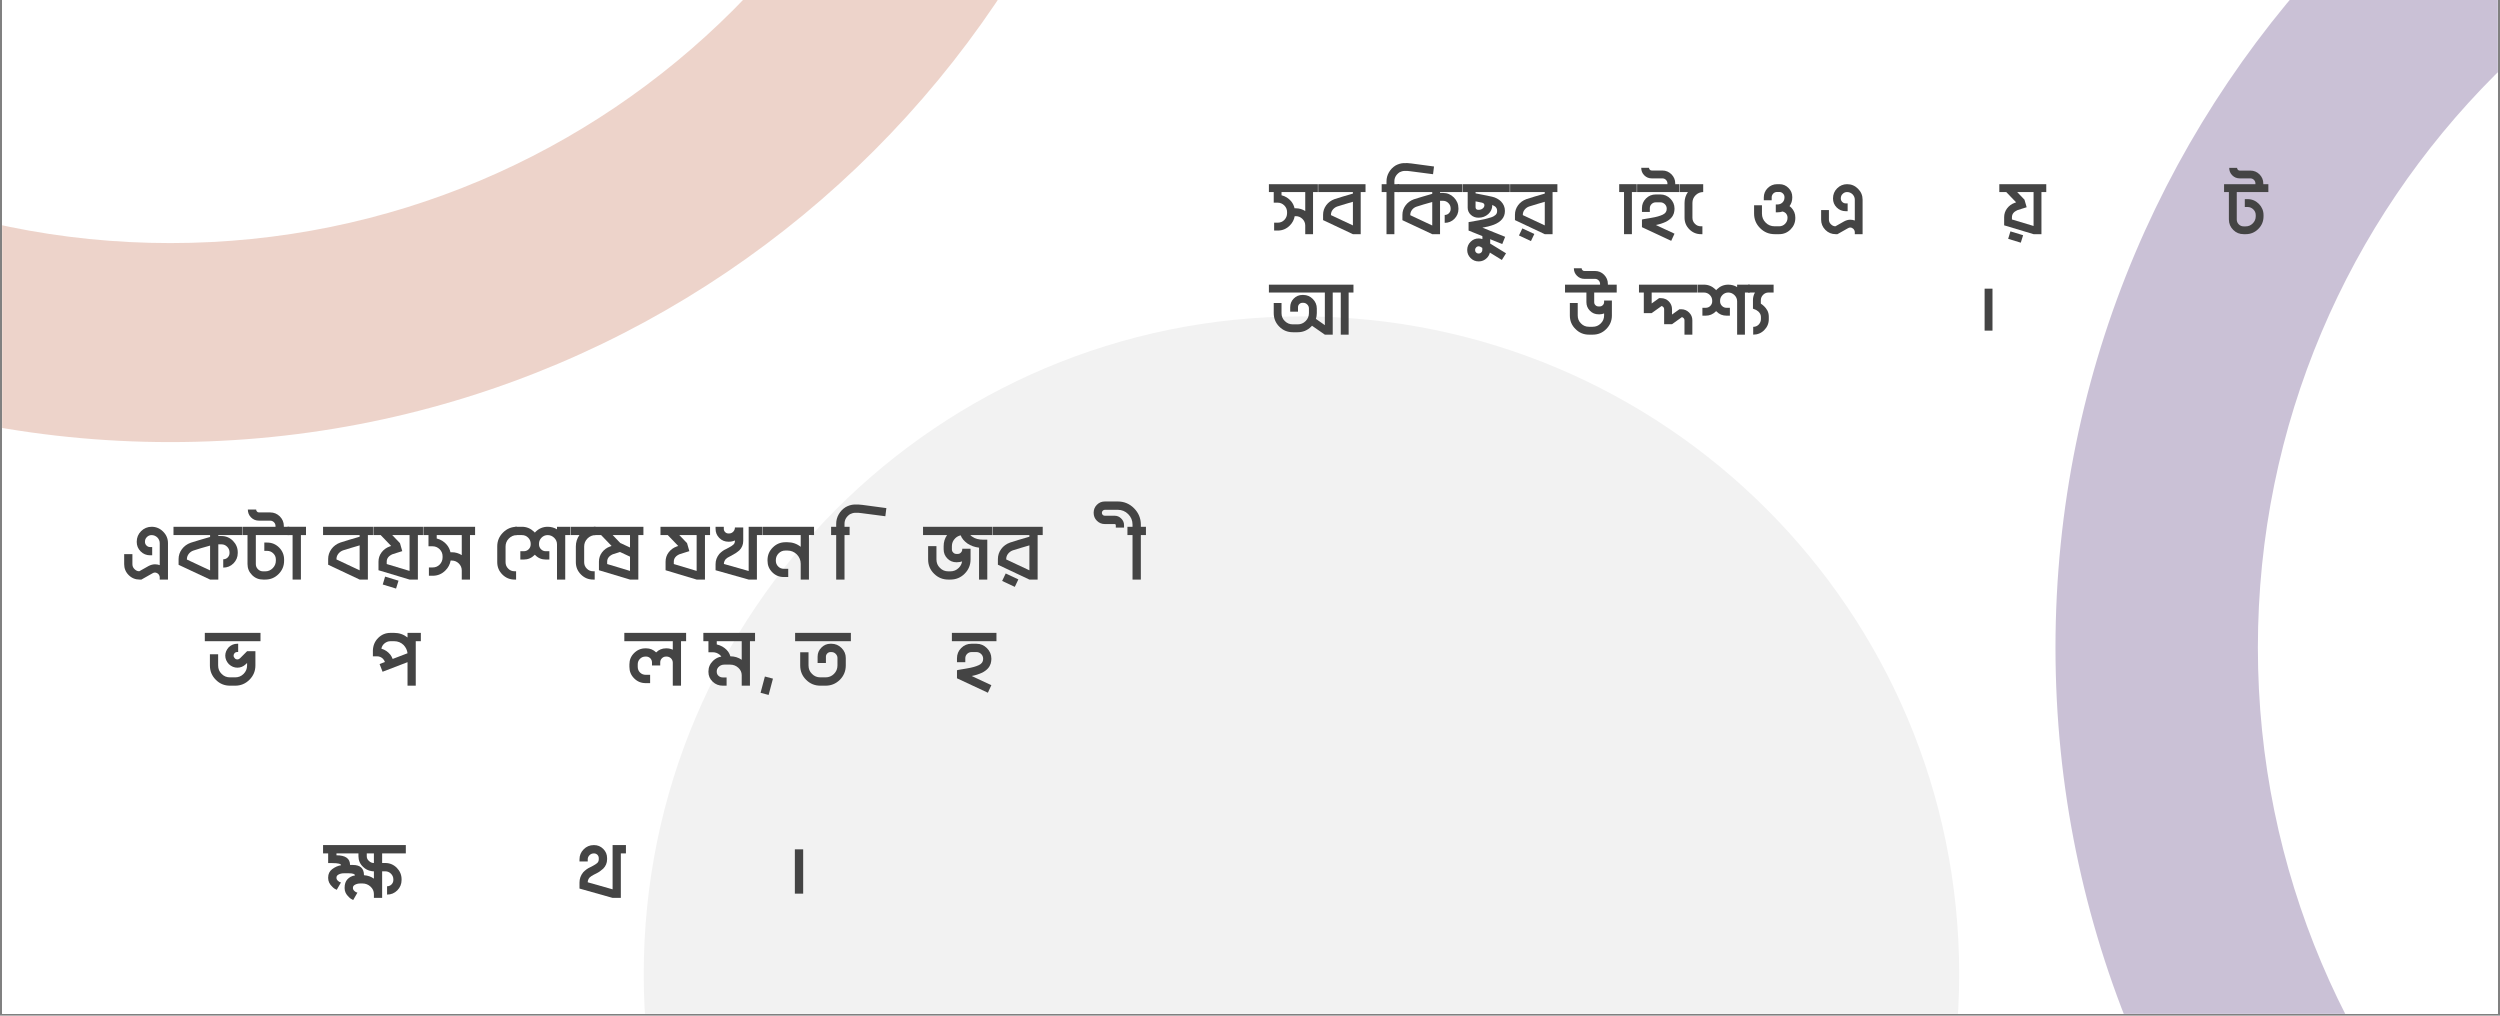 <svg xmlns="http://www.w3.org/2000/svg" width="1440" viewBox="0 0 1440 585" height="585" version="1.0"><rect x="0" y="0" width="1440" height="585" fill="#808080" stroke="none"/><defs><clipPath id="a"><path d="M 1.23 0 L 1438.77 0 L 1438.77 584 L 1.23 584 Z M 1.23 0"/></clipPath><clipPath id="b"><path d="M 370 182 L 1129 182 L 1129 584 L 370 584 Z M 370 182"/></clipPath><clipPath id="c"><path d="M 1183.957 0 L 1438.77 0 L 1438.77 584 L 1183.957 584 Z M 1183.957 0"/></clipPath><clipPath id="d"><path d="M 1.23 0 L 671.227 0 L 671.227 254.645 L 1.23 254.645 Z M 1.23 0"/></clipPath></defs><g clip-path="url(#a)" fill="#FFF"><path d="M 1.23 0 L 1438.77 0 L 1438.77 591.488 L 1.23 591.488 Z M 1.23 0"/><path d="M 1.23 0 L 1438.77 0 L 1438.77 584 L 1.23 584 Z M 1.23 0"/><path d="M 1.23 0 L 1438.77 0 L 1438.77 584 L 1.23 584 Z M 1.23 0"/></g><g clip-path="url(#b)"><path fill="#F2F2F2" d="M 749.641 182.25 C 540.406 182.25 370.789 351.867 370.789 561.102 C 370.789 770.336 540.406 939.953 749.641 939.953 C 958.875 939.953 1128.492 770.336 1128.492 561.102 C 1128.492 351.867 958.875 182.25 749.641 182.25"/></g><g clip-path="url(#c)"><path fill="#CAC1D6" d="M 1766.836 -209.863 C 1444.797 -209.863 1183.957 50.973 1183.957 373.016 C 1183.957 695.055 1444.797 955.895 1766.836 955.895 C 2088.875 955.895 2349.715 695.055 2349.715 373.016 C 2349.715 50.973 2088.875 -209.863 1766.836 -209.863 Z M 1766.836 839.316 C 1509.203 839.316 1300.535 630.645 1300.535 373.016 C 1300.535 115.383 1509.203 -93.289 1766.836 -93.289 C 2024.469 -93.289 2233.141 115.383 2233.141 373.016 C 2233.141 630.645 2024.469 839.316 1766.836 839.316 Z M 1766.836 839.316"/></g><g clip-path="url(#d)"><path fill="#EDD3CA" d="M 98.082 -891.645 C -218.582 -891.645 -475.066 -635.164 -475.066 -318.5 C -475.066 -1.836 -218.582 254.645 98.082 254.645 C 414.742 254.645 671.227 -1.836 671.227 -318.5 C 671.227 -635.164 414.742 -891.645 98.082 -891.645 Z M 98.082 140.016 C -155.25 140.016 -360.438 -65.168 -360.438 -318.5 C -360.438 -571.832 -155.25 -777.016 98.082 -777.016 C 351.41 -777.016 556.598 -571.832 556.598 -318.5 C 556.598 -65.168 351.41 140.016 98.082 140.016 Z M 98.082 140.016"/></g><g fill="#444"><g><g><path d="M 27.676 0 L 27.676 -20.977 C 27.676 -23.566 26.746 -25.766 24.887 -27.625 C 23.027 -29.484 20.828 -30.414 18.238 -30.414 C 15.891 -30.414 13.836 -29.531 12.176 -27.871 C 10.512 -26.207 9.68 -24.152 9.68 -21.809 L 9.68 -21.711 C 9.68 -19.559 10.414 -17.75 11.93 -16.234 C 13.445 -14.719 15.254 -13.984 17.406 -13.984 L 18.578 -13.984 L 18.578 -18.727 L 17.406 -18.727 C 16.574 -18.727 15.891 -19.02 15.305 -19.605 C 14.719 -20.191 14.422 -20.879 14.422 -21.711 L 14.422 -21.809 C 14.422 -22.883 14.766 -23.762 15.547 -24.496 C 16.281 -25.23 17.16 -25.621 18.238 -25.621 C 19.508 -25.621 20.633 -25.133 21.562 -24.25 C 22.441 -23.324 22.93 -22.246 22.93 -20.977 L 22.93 -8.312 C 22.102 -8.605 21.219 -8.801 20.242 -8.801 C 18.973 -8.801 17.699 -8.457 16.43 -7.773 L 11.148 -4.793 C 10.07 -4.793 9.191 -5.23 8.41 -6.016 C 7.578 -6.797 7.188 -7.727 7.188 -8.898 L 7.188 -14.668 L 2.445 -14.668 L 2.445 -8.898 C 2.445 -6.453 3.277 -4.352 5.035 -2.59 C 6.797 -0.832 8.898 0 11.344 0 L 12.371 0 L 18.773 -3.617 C 19.266 -3.91 19.703 -4.059 20.191 -4.059 C 20.926 -4.008 21.562 -3.715 22.148 -3.18 C 22.637 -2.59 22.93 -1.957 22.93 -1.223 L 22.93 0 Z M 27.676 0" transform="translate(69.078 333.835)"/></g></g></g><g fill="#444"><g><g><path d="M 20.586 -5.281 L 7.238 -11.539 L 7.238 -11.785 C 7.238 -12.859 7.578 -13.836 8.262 -14.766 C 8.949 -15.645 9.828 -16.332 11 -16.723 C 12.176 -17.113 13.641 -17.602 15.352 -18.09 C 17.062 -18.578 18.676 -19.02 20.191 -19.461 L 20.586 -19.559 Z M 25.328 -20.293 L 27.184 -20.293 C 28.457 -20.293 29.531 -19.801 30.414 -18.922 C 31.293 -18.043 31.781 -16.965 31.781 -15.695 L 31.781 -15.254 C 31.781 -14.277 31.391 -13.398 30.707 -12.711 C 30.02 -12.027 29.141 -11.688 28.164 -11.688 L 28.164 -6.895 C 30.461 -6.895 32.418 -7.676 34.078 -9.34 C 35.691 -11 36.523 -12.957 36.523 -15.254 L 36.523 -15.695 C 36.523 -18.238 35.594 -20.438 33.785 -22.297 C 31.93 -24.152 29.727 -25.082 27.184 -25.082 L 25.328 -25.082 L 25.328 -25.621 L 38.969 -25.621 L 38.969 -30.414 L -0.488 -30.414 L -0.488 -25.621 L 20.586 -25.621 L 20.586 -24.543 C 20.293 -24.445 20.047 -24.398 19.754 -24.301 C 18.188 -23.859 16.477 -23.371 14.523 -22.785 C 12.566 -22.199 10.855 -21.711 9.438 -21.219 C 7.285 -20.438 5.621 -19.215 4.352 -17.504 C 3.082 -15.793 2.445 -13.887 2.445 -11.785 L 2.445 -8.508 L 20.586 0 L 25.328 0 Z M 25.328 -20.293" transform="translate(100.419 333.835)"/></g></g></g><g fill="#444"><g><g><path d="M 7.238 -25.621 L 26.453 -25.621 L 26.453 -30.414 L 23.371 -30.414 L 23.371 -30.852 C 23.371 -33.004 22.59 -34.812 21.074 -36.379 C 19.508 -37.895 17.699 -38.676 15.547 -38.676 L 9.094 -38.676 C 8.605 -38.676 8.215 -38.82 7.922 -39.164 C 7.578 -39.457 7.434 -39.848 7.434 -40.336 L 2.641 -40.336 C 2.641 -38.578 3.227 -37.062 4.5 -35.789 C 5.77 -34.52 7.285 -33.934 9.094 -33.934 L 15.547 -33.934 C 16.379 -33.934 17.113 -33.59 17.699 -33.004 C 18.285 -32.418 18.578 -31.684 18.578 -30.852 L 18.578 -30.414 L -0.488 -30.414 L -0.488 -25.621 L 2.445 -25.621 L 2.445 -8.949 C 2.445 -6.453 3.324 -4.352 5.086 -2.59 C 6.844 -0.832 8.949 0 11.441 0 L 12.664 0 C 15.645 0 18.188 -1.027 20.34 -3.18 C 22.441 -5.281 23.52 -7.824 23.52 -10.855 L 23.52 -11.59 C 23.52 -14.227 22.539 -16.527 20.684 -18.434 C 18.773 -20.34 16.477 -21.316 13.789 -21.316 L 12.125 -21.316 L 12.125 -16.527 L 13.789 -16.527 C 15.156 -16.527 16.332 -16.039 17.309 -15.059 C 18.285 -14.082 18.773 -12.957 18.773 -11.59 L 18.773 -10.855 C 18.773 -9.191 18.141 -7.727 16.965 -6.551 C 15.742 -5.328 14.324 -4.742 12.664 -4.742 L 11.441 -4.742 C 10.27 -4.742 9.289 -5.133 8.457 -5.965 C 7.629 -6.797 7.238 -7.773 7.238 -8.949 Z M 7.238 -25.621" transform="translate(140.12 333.835)"/></g></g></g><g fill="#444"><g><g><path d="M 2.445 -25.621 L 2.445 0 L 7.238 0 L 7.238 -25.621 L 10.172 -25.621 L 10.172 -30.414 L -0.488 -30.414 L -0.488 -25.621 Z M 2.445 -25.621" transform="translate(166.084 333.835)"/></g></g></g><g fill="#444"><g><g><path d="M 20.586 -5.328 L 7.238 -11.59 L 7.238 -11.832 C 7.238 -12.906 7.578 -13.934 8.262 -14.816 C 8.949 -15.695 9.828 -16.379 11 -16.82 C 12.371 -17.258 14.031 -17.75 15.941 -18.336 C 17.652 -18.824 19.215 -19.312 20.586 -19.703 Z M 20.586 -25.621 L 20.586 -24.691 C 20.242 -24.594 19.852 -24.445 19.461 -24.348 C 17.992 -23.91 16.281 -23.422 14.422 -22.883 C 12.516 -22.297 10.855 -21.809 9.438 -21.316 C 7.285 -20.535 5.621 -19.312 4.352 -17.602 C 3.082 -15.84 2.445 -13.934 2.445 -11.832 L 2.445 -8.555 L 20.586 0 L 25.328 0 L 25.328 -25.621 L 28.262 -25.621 L 28.262 -30.414 L -0.488 -30.414 L -0.488 -25.621 Z M 20.586 -25.621" transform="translate(186.57 333.835)"/></g></g></g><g fill="#444"><g><g><path d="M 20.34 -25.621 L 20.34 -4.988 L 7.188 -8.949 L 7.188 -10.316 C 7.188 -12.176 8.262 -13.594 10.414 -14.57 C 11.051 -14.766 11.98 -15.059 13.152 -15.449 C 14.324 -15.84 15.352 -16.137 16.137 -16.379 L 14.816 -20.977 L 10.367 -25.621 Z M 28.066 -30.414 L -0.488 -30.414 L -0.488 -25.621 L 3.715 -25.621 L 9.73 -19.363 C 9.387 -19.266 9.094 -19.168 8.898 -19.07 C 6.941 -18.383 5.379 -17.211 4.203 -15.645 C 3.031 -14.082 2.445 -12.273 2.445 -10.316 L 2.445 -5.379 L 20.34 0 L 25.133 0 L 25.133 -25.621 L 28.066 -25.621 Z M 12.566 5.184 L 13.984 0.637 L 6.258 -1.711 L 4.891 2.836 Z M 12.566 5.184" transform="translate(215.565 333.835)"/></g></g></g><g fill="#444"><g><g><path d="M 21.609 -25.621 L 21.609 -14.082 C 19.898 -15.156 17.992 -15.742 15.891 -15.742 L 15.109 -15.742 C 14.766 -17.309 14.082 -18.727 13.055 -19.996 C 11.488 -21.855 9.535 -23.078 7.188 -23.664 L 7.188 -25.621 Z M 2.445 -25.621 L 2.445 -19.168 L 4.84 -19.168 C 6.406 -19.168 7.727 -18.578 8.852 -17.504 C 9.973 -16.379 10.562 -15.012 10.562 -13.445 L 10.562 -12.762 C 10.562 -11.148 9.973 -9.777 8.898 -8.652 C 7.773 -7.531 6.453 -6.992 4.891 -6.992 L 2.688 -6.992 L 2.688 -2.199 L 4.891 -2.199 C 7.727 -2.199 10.219 -3.227 12.273 -5.328 C 13.836 -6.895 14.816 -8.801 15.207 -10.953 L 15.891 -10.953 C 17.457 -10.953 18.773 -10.367 19.898 -9.289 C 21.023 -8.164 21.609 -6.844 21.609 -5.281 L 21.609 0 L 26.355 0 L 26.355 -25.621 L 29.289 -25.621 L 29.289 -30.414 L -0.488 -30.414 L -0.488 -25.621 Z M 2.445 -25.621" transform="translate(244.363 333.835)"/></g></g></g><g fill="#444"><g><g><path d="M 12.418 0 L 13.301 0 L 13.301 -4.793 L 12.418 -4.793 C 10.953 -4.793 9.73 -5.281 8.754 -6.309 C 7.727 -7.336 7.238 -8.555 7.238 -10.023 L 7.238 -19.02 C 7.238 -20.828 7.871 -22.395 9.145 -23.664 C 10.414 -24.938 11.98 -25.621 13.789 -25.621 L 13.789 -30.414 C 10.66 -30.414 7.969 -29.289 5.77 -27.086 C 3.52 -24.84 2.445 -22.199 2.445 -19.07 L 2.445 -10.023 C 2.445 -7.238 3.422 -4.891 5.379 -2.934 C 7.336 -0.977 9.68 0 12.418 0 Z M 12.418 0" transform="translate(283.967 333.835)"/></g></g></g><g fill="#444"><g><g><path d="M 23.566 0 L 28.309 0 L 28.309 -25.621 L 31.242 -25.621 L 31.242 -30.414 L 23.566 -30.414 L 23.566 -28.945 C 21.953 -29.922 20.145 -30.414 18.188 -30.414 C 15.5 -30.414 13.203 -29.434 11.293 -27.578 C 11.098 -27.379 10.953 -27.184 10.805 -27.039 C 10.609 -27.184 10.465 -27.379 10.316 -27.578 C 8.359 -29.434 6.062 -30.414 3.375 -30.414 L -0.488 -30.414 L -0.488 -25.621 L 3.375 -25.621 C 4.742 -25.621 5.965 -25.133 6.941 -24.152 C 7.922 -23.176 8.41 -22.004 8.41 -20.633 L 8.41 -20.293 C 8.41 -19.168 8.02 -18.238 7.238 -17.457 C 6.453 -16.672 5.477 -16.332 4.402 -16.332 L 2.445 -16.332 L 2.445 -11.539 L 4.402 -11.539 C 6.797 -11.539 8.852 -12.371 10.609 -14.129 C 10.66 -14.18 10.707 -14.227 10.758 -14.324 C 10.805 -14.227 10.902 -14.18 11 -14.129 C 12.664 -12.371 14.719 -11.539 17.16 -11.539 L 19.168 -11.539 L 19.168 -16.332 L 17.16 -16.332 C 16.086 -16.332 15.156 -16.672 14.375 -17.457 C 13.594 -18.238 13.203 -19.168 13.203 -20.293 L 13.203 -20.633 C 13.203 -22.004 13.691 -23.176 14.668 -24.152 C 15.645 -25.133 16.82 -25.621 18.188 -25.621 C 19.656 -25.621 20.879 -25.082 21.953 -24.055 C 23.027 -22.98 23.566 -21.758 23.566 -20.293 Z M 23.566 0" transform="translate(297.267 333.835)"/></g></g></g><g fill="#444"><g><g><path d="M 12.418 0 L 13.301 0 L 13.301 -4.793 L 12.418 -4.793 C 10.953 -4.793 9.73 -5.281 8.754 -6.309 C 7.727 -7.336 7.238 -8.555 7.238 -10.023 L 7.238 -19.02 C 7.238 -20.828 7.871 -22.395 9.145 -23.664 C 10.414 -24.938 11.98 -25.621 13.789 -25.621 L 13.789 -30.414 L -0.488 -30.414 L -0.488 -25.621 L 4.5 -25.621 C 3.129 -23.715 2.445 -21.512 2.445 -19.07 L 2.445 -10.023 C 2.445 -7.238 3.422 -4.891 5.379 -2.934 C 7.336 -0.977 9.68 0 12.418 0 Z M 12.418 0" transform="translate(329.243 333.835)"/></g></g></g><g fill="#444"><g><g><path d="M 20.34 -18.48 L 14.719 -21.074 L 10.367 -25.621 L 20.34 -25.621 Z M 14.57 -15.891 L 20.34 -13.203 L 20.34 -4.988 L 7.188 -8.949 L 7.188 -10.316 C 7.188 -12.176 8.262 -13.594 10.414 -14.57 C 11.051 -14.766 11.98 -15.059 13.203 -15.449 C 13.691 -15.598 14.129 -15.742 14.57 -15.891 Z M 28.066 -30.414 L -0.488 -30.414 L -0.488 -25.621 L 3.715 -25.621 L 9.73 -19.363 C 9.387 -19.266 9.094 -19.168 8.898 -19.07 C 6.941 -18.383 5.379 -17.211 4.203 -15.645 C 3.031 -14.082 2.445 -12.273 2.445 -10.316 L 2.445 -5.379 L 20.34 0 L 25.133 0 L 25.133 -25.621 L 28.066 -25.621 Z M 28.066 -30.414" transform="translate(342.543 333.835)"/></g></g></g><g fill="#444"><g><g><path d="M 20.34 -25.621 L 20.34 -4.988 L 7.188 -8.949 L 7.188 -10.316 C 7.188 -12.176 8.262 -13.594 10.414 -14.57 C 11.051 -14.766 11.98 -15.059 13.152 -15.449 C 14.324 -15.84 15.352 -16.137 16.137 -16.379 L 14.816 -20.977 L 10.367 -25.621 Z M 28.066 -30.414 L -0.488 -30.414 L -0.488 -25.621 L 3.715 -25.621 L 9.73 -19.363 C 9.387 -19.266 9.094 -19.168 8.898 -19.07 C 6.941 -18.383 5.379 -17.211 4.203 -15.645 C 3.031 -14.082 2.445 -12.273 2.445 -10.316 L 2.445 -5.379 L 20.34 0 L 25.133 0 L 25.133 -25.621 L 28.066 -25.621 Z M 28.066 -30.414" transform="translate(380.925 333.835)"/></g></g></g><g fill="#444"><g><g><path d="M 21.512 -30.414 L 21.512 -4.938 L 7.238 -8.996 C 7.238 -9.973 7.578 -10.855 8.262 -11.734 C 8.852 -12.32 9.68 -12.906 10.805 -13.398 C 11.098 -13.543 11.441 -13.738 11.832 -13.934 L 12.125 -14.129 C 13.543 -14.816 14.863 -15.695 16.137 -16.82 C 17.602 -18.285 18.383 -20.145 18.383 -22.297 L 18.383 -30.02 L 13.594 -30.02 C 13.594 -29.043 13.25 -28.211 12.566 -27.527 C 11.883 -26.844 11.098 -26.551 10.121 -26.551 L 9.875 -26.551 C 9.145 -26.551 8.508 -26.793 7.969 -27.332 C 7.434 -27.871 7.188 -28.504 7.188 -29.238 L 7.188 -30.414 L 2.445 -30.414 L 2.445 -29.238 C 2.445 -27.184 3.129 -25.426 4.598 -23.957 C 6.062 -22.492 7.824 -21.809 9.875 -21.809 L 10.121 -21.809 C 11.391 -21.809 12.516 -22.051 13.594 -22.539 L 13.594 -22.297 C 13.594 -21.414 13.301 -20.684 12.711 -20.145 C 12.125 -19.605 11.195 -18.973 9.828 -18.285 L 9.535 -18.141 L 8.652 -17.652 C 7.188 -17.062 5.867 -16.086 4.598 -14.766 C 3.129 -12.957 2.445 -11 2.445 -8.898 L 2.445 -5.379 L 21.512 0 L 26.258 0 L 26.258 -25.621 L 29.191 -25.621 L 29.191 -30.414 Z M 21.512 -30.414" transform="translate(409.723 333.835)"/></g></g></g><g fill="#444"><g><g><path d="M 21.562 -25.621 L 21.562 -18.875 C 19.363 -20.633 16.82 -21.512 13.934 -21.512 L 12.762 -21.512 C 9.926 -21.512 7.48 -20.488 5.477 -18.48 C 3.422 -16.43 2.445 -14.031 2.445 -11.195 L 2.445 -10.855 C 2.445 -8.262 3.324 -6.062 5.184 -4.203 C 7.039 -2.348 9.242 -1.469 11.832 -1.469 L 14.375 -1.469 L 14.375 -6.211 L 11.832 -6.211 C 10.562 -6.211 9.438 -6.648 8.555 -7.578 C 7.676 -8.457 7.238 -9.582 7.238 -10.855 L 7.238 -11.195 C 7.238 -12.711 7.773 -14.031 8.852 -15.109 C 9.926 -16.184 11.195 -16.723 12.762 -16.723 L 13.934 -16.723 C 15.988 -16.723 17.797 -15.988 19.312 -14.523 C 20.781 -13.008 21.562 -11.195 21.562 -9.094 L 21.562 0 L 26.305 0 L 26.305 -25.621 L 29.238 -25.621 L 29.238 -30.414 L -0.488 -30.414 L -0.488 -25.621 Z M 21.562 -25.621" transform="translate(439.646 333.835)"/></g></g></g><g fill="#444"><g><g><path d="M 7.238 -30.414 L 7.238 -32.125 C 7.238 -34.371 8.262 -36.184 10.367 -37.648 C 11.293 -38.137 12.32 -38.43 13.398 -38.48 C 14.473 -38.527 15.598 -38.48 16.867 -38.285 L 30.754 -36.477 L 31.34 -41.168 L 17.504 -43.027 C 15.941 -43.223 14.375 -43.32 12.762 -43.223 C 11.148 -43.125 9.535 -42.637 7.922 -41.754 C 6.211 -40.68 4.891 -39.312 3.91 -37.602 C 2.934 -35.887 2.445 -34.078 2.445 -32.125 L 2.445 -30.414 L -0.488 -30.414 L -0.488 -25.621 L 2.445 -25.621 L 2.445 0 L 7.238 0 L 7.238 -25.621 L 10.172 -25.621 L 10.172 -30.414 Z M 7.238 -30.414" transform="translate(479.202 333.835)"/></g></g></g><g fill="#444"><g><g><path d="M 39.457 -30.414 L -0.488 -30.414 L -0.488 -25.621 L 13.348 -25.621 C 12.027 -23.762 11.391 -21.609 11.391 -19.266 L 11.391 -17.406 C 11.391 -15.352 12.078 -13.594 13.543 -12.125 C 14.961 -10.66 16.723 -9.973 18.773 -9.973 L 18.922 -9.973 L 19.508 -10.023 C 20.391 -10.023 21.219 -10.172 22.004 -10.465 C 21.809 -9.047 21.172 -7.824 20.094 -6.746 C 18.727 -5.379 17.113 -4.742 15.254 -4.742 L 14.082 -4.742 C 12.176 -4.742 10.562 -5.379 9.242 -6.746 C 7.871 -8.066 7.238 -9.68 7.238 -11.59 L 7.238 -19.266 L 2.445 -19.266 L 2.445 -11.59 C 2.445 -8.359 3.57 -5.621 5.867 -3.375 C 8.117 -1.125 10.855 0 14.082 0 L 15.254 0 C 18.48 0 21.219 -1.125 23.469 -3.375 C 25.719 -5.621 26.891 -8.359 26.891 -11.59 L 26.891 -17.75 L 22.102 -17.75 L 22.102 -17.406 C 22.102 -16.672 21.809 -16.039 21.316 -15.547 C 20.828 -15.012 20.191 -14.766 19.508 -14.766 L 18.773 -14.766 C 18.043 -14.766 17.406 -15.012 16.918 -15.547 C 16.379 -16.039 16.137 -16.672 16.137 -17.406 L 16.137 -19.266 C 16.137 -21.023 16.77 -22.492 18.043 -23.762 C 18.922 -24.645 19.996 -25.23 21.219 -25.473 C 21.809 -23.762 23.129 -22.199 25.082 -20.781 C 26.988 -19.508 29.238 -18.676 31.781 -18.383 L 31.781 0 L 36.523 0 L 36.523 -22.98 L 34.176 -22.98 C 31.633 -22.98 29.531 -23.52 27.969 -24.645 C 27.48 -24.938 27.039 -25.277 26.746 -25.621 L 39.457 -25.621 Z M 39.457 -30.414" transform="translate(532.154 333.835)"/></g></g></g><g fill="#444"><g><g><path d="M 20.586 -5.328 L 7.238 -11.59 L 7.238 -11.832 C 7.238 -12.906 7.578 -13.934 8.262 -14.816 C 8.949 -15.695 9.828 -16.379 11 -16.82 C 12.371 -17.258 14.031 -17.75 15.941 -18.336 C 17.652 -18.824 19.215 -19.312 20.586 -19.703 Z M 12.176 4.203 L 14.227 -0.098 L 6.941 -3.52 L 4.891 0.781 Z M 20.586 -25.621 L 20.586 -24.691 C 20.242 -24.594 19.852 -24.445 19.461 -24.348 C 17.992 -23.91 16.281 -23.422 14.422 -22.883 C 12.516 -22.297 10.855 -21.809 9.438 -21.316 C 7.285 -20.535 5.621 -19.312 4.352 -17.602 C 3.082 -15.84 2.445 -13.934 2.445 -11.832 L 2.445 -8.555 L 20.586 0 L 25.328 0 L 25.328 -25.621 L 28.262 -25.621 L 28.262 -30.414 L -0.488 -30.414 L -0.488 -25.621 Z M 20.586 -25.621" transform="translate(572.345 333.835)"/></g></g></g><g fill="#444"><g><g><path d="M 7.238 0 L 7.238 -25.621 L 10.172 -25.621 L 10.172 -30.414 L 7.238 -30.414 L 7.238 -31.684 C 7.238 -35.301 5.918 -38.43 3.324 -41.07 C 0.734 -43.664 -2.395 -44.984 -6.016 -44.984 L -13.496 -44.984 C -15.305 -44.984 -16.82 -44.348 -18.09 -43.074 C -19.363 -41.805 -19.949 -40.238 -19.949 -38.48 C -19.949 -36.672 -19.363 -35.156 -18.09 -33.883 C -16.82 -32.613 -15.305 -31.977 -13.496 -31.977 L -7.773 -31.977 C -7.629 -31.977 -7.48 -31.879 -7.383 -31.781 C -7.285 -31.684 -7.188 -31.535 -7.188 -31.391 L -7.188 -29.922 L -2.445 -29.922 L -2.445 -31.391 C -2.445 -32.855 -2.984 -34.078 -4.059 -35.156 C -5.133 -36.23 -6.355 -36.77 -7.824 -36.77 L -13.496 -36.77 C -13.984 -36.77 -14.422 -36.914 -14.719 -37.258 C -15.059 -37.551 -15.207 -37.992 -15.207 -38.48 C -15.207 -38.918 -15.059 -39.312 -14.719 -39.652 C -14.375 -39.996 -13.984 -40.191 -13.496 -40.191 L -6.062 -40.191 C -3.715 -40.191 -1.711 -39.359 -0.051 -37.699 C 1.613 -36.035 2.445 -34.031 2.445 -31.684 L 2.445 -30.414 L -0.488 -30.414 L -0.488 -25.621 L 2.445 -25.621 L 2.445 0 Z M 7.238 0" transform="translate(649.891 333.835)"/></g></g></g><g fill="#444"><g><g><path d="M 31.586 -25.621 L 31.586 -30.414 L -0.488 -30.414 L -0.488 -25.621 Z M 23.859 -19.852 L 19.754 -15.742 C 19.266 -15.305 18.773 -15.109 18.238 -15.109 C 17.699 -15.109 17.211 -15.305 16.82 -15.742 C 16.332 -16.234 16.086 -16.723 16.086 -17.309 C 16.086 -17.848 16.281 -18.336 16.723 -18.824 C 17.113 -19.215 17.602 -19.41 18.188 -19.41 L 18.727 -19.41 L 18.727 -24.152 L 18.188 -24.152 C 16.332 -24.152 14.719 -23.469 13.348 -22.199 C 11.98 -20.684 11.293 -19.07 11.293 -17.309 C 11.293 -15.547 11.98 -13.887 13.348 -12.418 L 13.398 -12.371 C 14.863 -11 16.527 -10.367 18.285 -10.367 C 20.047 -10.367 21.66 -11 23.129 -12.371 L 23.859 -13.105 L 23.859 -11.637 C 23.859 -9.73 23.176 -8.117 21.855 -6.797 C 20.488 -5.426 18.875 -4.793 17.016 -4.793 L 14.031 -4.793 C 12.125 -4.793 10.512 -5.426 9.191 -6.797 C 7.824 -8.117 7.188 -9.73 7.188 -11.637 L 7.188 -18.09 L 2.445 -18.09 L 2.445 -11.637 C 2.445 -8.41 3.57 -5.672 5.82 -3.422 C 8.066 -1.125 10.805 0 14.031 0 L 17.016 0 C 20.191 0 22.93 -1.125 25.23 -3.422 C 27.48 -5.672 28.652 -8.41 28.652 -11.637 L 28.652 -19.852 Z M 23.859 -19.852" transform="translate(118.46 394.953)"/></g></g></g><g fill="#444"><g><g><path d="M 22.395 -18.676 L 13.836 -15.402 C 13.496 -16.281 13.055 -17.113 12.469 -17.895 C 11.098 -19.559 9.387 -20.73 7.336 -21.316 C 7.578 -22.59 8.215 -23.617 9.191 -24.398 C 10.172 -25.18 11.293 -25.621 12.566 -25.621 L 14.719 -25.621 C 16.82 -25.621 18.629 -24.887 20.145 -23.422 C 21.414 -22.051 22.199 -20.488 22.395 -18.676 Z M 22.395 -27.773 C 20.145 -29.531 17.602 -30.414 14.719 -30.414 L 12.566 -30.414 C 9.777 -30.414 7.434 -29.434 5.477 -27.48 C 3.52 -25.523 2.543 -23.129 2.445 -20.293 L 2.445 -16.918 L 4.84 -16.918 C 6.16 -16.918 7.285 -16.43 8.262 -15.5 C 8.754 -14.914 9.145 -14.324 9.387 -13.641 L 6.309 -12.469 L 8.02 -8.02 L 22.395 -13.543 L 22.395 0 L 27.137 0 L 27.137 -25.621 L 30.07 -25.621 L 30.07 -30.414 L 22.395 -30.414 Z M 22.395 -27.773" transform="translate(212.338 394.953)"/></g></g></g><g fill="#444"><g><g><path d="M 27.43 -25.621 L 27.43 -20.73 C 26.355 -21.219 25.133 -21.512 23.859 -21.512 L 23.52 -21.512 C 21.27 -21.512 19.41 -20.73 17.848 -19.168 C 16.234 -20.73 14.324 -21.512 12.125 -21.512 L 11.688 -21.512 C 9.145 -21.512 6.941 -20.586 5.133 -18.773 C 3.324 -16.965 2.445 -14.816 2.445 -12.273 L 2.445 -10.855 C 2.445 -8.262 3.324 -6.062 5.184 -4.203 C 7.039 -2.348 9.242 -1.469 11.832 -1.469 L 14.375 -1.469 L 14.375 -6.258 L 11.832 -6.258 C 10.562 -6.258 9.438 -6.699 8.555 -7.578 C 7.676 -8.457 7.238 -9.582 7.238 -10.855 L 7.238 -12.273 C 7.238 -13.496 7.629 -14.57 8.508 -15.449 C 9.387 -16.332 10.414 -16.77 11.688 -16.77 L 12.125 -16.77 C 13.008 -16.77 13.789 -16.43 14.473 -15.793 C 15.109 -15.109 15.449 -14.324 15.449 -13.398 L 15.449 -11.637 L 20.191 -11.637 L 20.191 -13.398 C 20.191 -14.324 20.488 -15.109 21.172 -15.793 C 21.809 -16.43 22.59 -16.77 23.52 -16.77 L 23.859 -16.77 C 24.84 -16.77 25.668 -16.43 26.402 -15.742 C 27.086 -15.012 27.43 -14.18 27.43 -13.25 L 27.43 0 L 32.172 0 L 32.172 -25.621 L 35.105 -25.621 L 35.105 -30.414 L -0.488 -30.414 L -0.488 -25.621 Z M 27.43 -25.621" transform="translate(360.096 394.953)"/></g></g></g><g fill="#444"><g><g><path d="M 21.609 -25.621 L 21.609 -14.914 C 19.703 -16.234 17.504 -16.918 15.059 -16.918 C 14.719 -18.188 14.082 -19.363 13.105 -20.438 C 11.539 -22.102 9.582 -23.227 7.238 -23.762 L 7.238 -25.621 Z M 2.445 -25.621 L 2.445 -19.266 L 4.84 -19.266 C 6.406 -19.266 7.727 -18.773 8.898 -17.848 C 9.289 -17.504 9.582 -17.16 9.875 -16.77 C 8.066 -16.477 6.504 -15.645 5.133 -14.375 C 3.324 -12.613 2.445 -10.562 2.445 -8.215 L 2.445 -7.922 C 2.445 -5.719 3.227 -3.863 4.891 -2.297 C 6.504 -0.734 8.457 0 10.758 0 L 12.906 0 L 12.906 -4.742 L 10.758 -4.742 C 9.777 -4.742 8.949 -5.035 8.262 -5.672 C 7.578 -6.258 7.238 -7.039 7.238 -7.922 L 7.238 -8.215 C 7.238 -9.289 7.629 -10.172 8.508 -10.953 C 9.34 -11.734 10.367 -12.125 11.539 -12.125 L 15.012 -12.125 C 16.82 -12.125 18.383 -11.488 19.656 -10.316 C 20.926 -9.145 21.609 -7.727 21.609 -6.062 L 21.609 0 L 26.355 0 L 26.355 -25.621 L 29.289 -25.621 L 29.289 -30.414 L -0.488 -30.414 L -0.488 -25.621 Z M 2.445 -25.621" transform="translate(405.616 394.953)"/></g></g></g><g fill="#444"><g><g><path d="M 7.09 5.328 L 9.582 -4.059 L 4.938 -5.281 L 2.445 4.105 Z M 7.09 5.328" transform="translate(435.637 394.953)"/></g></g></g><g fill="#444"><g><g><path d="M 14.082 0 L 17.062 0 C 20.242 0 22.98 -1.125 25.277 -3.375 C 27.527 -5.621 28.699 -8.41 28.699 -11.637 L 28.699 -15.941 C 28.699 -18.188 27.871 -20.094 26.258 -21.711 C 24.645 -23.324 22.688 -24.152 20.438 -24.152 L 19.898 -24.152 C 17.848 -24.152 16.137 -23.422 14.668 -21.953 C 13.203 -20.488 12.469 -18.773 12.469 -16.723 L 12.469 -13.055 L 17.258 -13.055 L 17.258 -16.723 C 17.258 -17.406 17.504 -18.043 18.043 -18.578 C 18.531 -19.07 19.168 -19.363 19.898 -19.363 L 20.438 -19.363 C 21.414 -19.363 22.199 -19.02 22.883 -18.336 C 23.566 -17.652 23.91 -16.867 23.91 -15.941 L 23.91 -11.637 C 23.91 -9.73 23.227 -8.117 21.906 -6.797 C 20.535 -5.426 18.922 -4.793 17.062 -4.793 L 14.082 -4.793 C 12.176 -4.793 10.562 -5.426 9.242 -6.797 C 7.871 -8.117 7.238 -9.73 7.238 -11.637 L 7.238 -19.266 L 2.445 -19.266 L 2.445 -11.637 C 2.445 -8.41 3.57 -5.621 5.867 -3.375 C 8.117 -1.125 10.855 0 14.082 0 Z M 31.633 -25.621 L 31.633 -30.414 L -0.488 -30.414 L -0.488 -25.621 Z M 31.633 -25.621" transform="translate(458.47 394.953)"/></g></g></g><g fill="#444"><g><g><path d="M 25.18 -30.414 L -0.488 -30.414 L -0.488 -25.621 L 25.18 -25.621 Z M 2.445 -8.898 L 2.445 -4.254 L 20.242 4.059 L 22.246 -0.293 L 10.902 -5.574 C 12.957 -5.965 15.012 -6.602 17.016 -7.531 C 18.434 -8.262 19.508 -9.094 20.293 -9.973 C 21.074 -10.855 21.562 -11.785 21.855 -12.711 C 22.102 -13.641 22.246 -14.523 22.246 -15.305 L 22.246 -15.598 C 22.246 -17.945 21.367 -19.949 19.703 -21.609 C 18.043 -23.273 16.039 -24.152 13.691 -24.152 L 10.805 -24.152 C 8.457 -24.152 6.504 -23.324 4.891 -21.711 C 3.227 -20.047 2.445 -18.09 2.445 -15.793 L 2.445 -13.543 L 7.238 -13.543 L 7.238 -15.793 C 7.238 -16.77 7.578 -17.602 8.262 -18.285 C 8.949 -18.973 9.828 -19.363 10.805 -19.363 L 13.691 -19.363 C 14.719 -19.363 15.598 -18.973 16.379 -18.238 C 17.113 -17.504 17.504 -16.625 17.504 -15.598 L 17.504 -15.305 C 17.504 -13.738 16.672 -12.613 15.012 -11.832 C 13.348 -11.051 11.098 -10.414 8.359 -9.973 C 8.262 -9.973 7.871 -9.875 7.285 -9.777 C 6.699 -9.68 6.016 -9.535 5.23 -9.438 C 4.449 -9.289 3.812 -9.191 3.227 -9.094 Z M 2.445 -8.898" transform="translate(548.778 394.953)"/></g></g></g><g fill="#444"><g><g><path d="M 47.184 -30.414 L -0.488 -30.414 L -0.488 -25.621 L 2.445 -25.621 L 2.445 -20.047 L 4.84 -20.047 C 8.164 -20.047 9.875 -19.605 9.875 -18.824 C 8.066 -18.531 6.355 -17.75 4.793 -16.574 C 3.227 -15.402 2.445 -13.789 2.445 -11.734 L 2.445 -11.441 C 2.445 -9.582 3.227 -7.871 4.891 -6.355 C 5.621 -5.574 6.453 -5.035 7.383 -4.645 L 9.828 -8.898 C 9.242 -8.996 8.703 -9.289 8.262 -9.68 C 7.578 -10.27 7.238 -10.855 7.238 -11.441 L 7.238 -11.734 C 7.238 -12.469 7.629 -13.055 8.508 -13.496 C 9.34 -13.934 10.367 -14.18 11.539 -14.18 L 14.324 -14.18 C 16.672 -14.18 17.895 -13.738 17.895 -12.957 C 16.086 -12.664 14.621 -11.883 13.543 -10.707 C 12.469 -9.535 11.93 -7.922 11.93 -5.867 L 11.93 -5.574 C 11.93 -3.715 12.711 -2.004 14.375 -0.488 C 15.109 0.293 15.941 0.832 16.867 1.223 L 19.312 -3.031 C 18.727 -3.129 18.188 -3.422 17.75 -3.812 C 17.062 -4.402 16.723 -4.988 16.723 -5.574 L 16.723 -5.867 C 16.723 -6.602 17.113 -7.188 17.992 -7.629 C 18.824 -8.066 19.852 -8.312 21.023 -8.312 L 22.199 -8.312 C 24.008 -8.312 25.57 -7.676 26.844 -6.504 C 28.113 -5.328 28.797 -3.91 28.797 -2.25 L 28.797 0 L 33.543 0 L 33.543 -15.305 L 35.398 -15.305 C 36.672 -15.305 37.746 -14.816 38.625 -13.934 C 39.508 -13.055 39.996 -11.98 39.996 -10.707 L 39.996 -10.27 C 39.996 -9.289 39.605 -8.41 38.918 -7.727 C 38.234 -7.039 37.355 -6.699 36.379 -6.699 L 36.379 -1.906 C 38.676 -1.906 40.633 -2.688 42.293 -4.352 C 43.906 -6.016 44.738 -7.969 44.738 -10.27 L 44.738 -10.707 C 44.738 -13.25 43.809 -15.449 42 -17.309 C 40.141 -19.168 37.941 -20.094 35.398 -20.094 L 33.543 -20.094 L 33.543 -25.621 L 47.184 -25.621 Z M 24.691 -25.621 L 28.797 -25.621 L 28.797 -20.094 C 27.723 -20.094 26.746 -20.488 25.961 -21.27 C 25.082 -22.004 24.691 -22.93 24.691 -24.008 Z M 19.898 -25.621 L 19.898 -24.008 C 19.898 -21.609 20.781 -19.559 22.539 -17.895 C 23.91 -16.527 25.523 -15.742 27.332 -15.449 C 27.625 -15.352 28.113 -15.305 28.797 -15.305 L 28.797 -11.098 C 27.137 -12.273 25.23 -12.906 23.176 -13.055 L 23.176 -13.105 L 23.078 -13.105 C 23.078 -17.016 20.926 -18.973 16.723 -18.973 L 15.059 -18.973 C 15.059 -22.688 12.418 -24.543 7.238 -24.543 L 7.238 -25.621 Z M 19.898 -25.621" transform="translate(186.57 517.189)"/></g></g></g><g fill="#444"><g><g><path d="M 21.512 -30.414 L 21.512 -4.938 L 7.188 -8.996 C 7.188 -9.973 7.531 -10.855 8.215 -11.688 C 8.801 -12.273 9.68 -12.859 10.758 -13.398 C 11.098 -13.543 11.441 -13.738 11.832 -13.934 L 12.125 -14.082 C 13.543 -14.766 14.863 -15.695 16.086 -16.82 C 17.555 -18.285 18.336 -20.094 18.336 -22.246 L 18.336 -22.93 C 18.336 -24.984 17.602 -26.746 16.137 -28.211 C 14.668 -29.68 12.906 -30.414 10.855 -30.414 L 10.66 -30.414 C 8.359 -30.414 6.406 -29.582 4.84 -27.969 C 3.227 -26.355 2.445 -24.445 2.445 -22.199 L 2.445 -20.977 L 7.188 -20.977 L 7.188 -22.199 C 7.188 -23.129 7.531 -23.91 8.215 -24.594 C 8.898 -25.277 9.68 -25.621 10.66 -25.621 L 10.855 -25.621 C 11.59 -25.621 12.223 -25.328 12.762 -24.84 C 13.25 -24.301 13.543 -23.664 13.543 -22.93 L 13.543 -22.246 C 13.543 -21.367 13.25 -20.633 12.664 -20.094 C 12.078 -19.559 11.148 -18.973 9.828 -18.285 L 9.484 -18.09 L 8.605 -17.652 C 7.137 -17.016 5.82 -16.039 4.547 -14.719 C 3.129 -12.957 2.445 -11 2.445 -8.898 L 2.445 -5.379 L 21.512 0 L 26.258 0 L 26.258 -25.621 L 29.191 -25.621 L 29.191 -30.414 Z M 21.512 -30.414" transform="translate(331.346 517.189)"/></g></g></g><g fill="#444"><g><g><path d="M 9.68 -2.445 L 9.68 -27.969 L 4.891 -27.969 L 4.891 -2.445 Z M 9.68 -2.445" transform="translate(452.946 517.189)"/></g></g></g><g fill="#444"><g><g><path d="M 20.465 -24.262 L 20.465 -13.336 C 18.844 -14.352 17.039 -14.91 15.047 -14.91 L 14.305 -14.91 C 13.98 -16.391 13.336 -17.734 12.363 -18.938 C 10.879 -20.695 9.027 -21.852 6.805 -22.41 L 6.805 -24.262 Z M 2.316 -24.262 L 2.316 -18.148 L 4.582 -18.148 C 6.066 -18.148 7.316 -17.594 8.379 -16.574 C 9.445 -15.512 10 -14.215 10 -12.73 L 10 -12.086 C 10 -10.555 9.445 -9.262 8.426 -8.195 C 7.363 -7.129 6.113 -6.621 4.629 -6.621 L 2.547 -6.621 L 2.547 -2.082 L 4.629 -2.082 C 7.316 -2.082 9.676 -3.055 11.621 -5.047 C 13.102 -6.527 14.027 -8.332 14.398 -10.371 L 15.047 -10.371 C 16.527 -10.371 17.777 -9.816 18.844 -8.797 C 19.91 -7.73 20.465 -6.48 20.465 -5 L 20.465 0 L 24.957 0 L 24.957 -24.262 L 27.734 -24.262 L 27.734 -28.797 L -0.465 -28.797 L -0.465 -24.262 Z M 2.316 -24.262" transform="translate(731.352 134.883)"/></g></g></g><g fill="#444"><g><g><path d="M 19.492 -5.047 L 6.852 -10.973 L 6.852 -11.203 C 6.852 -12.223 7.176 -13.195 7.824 -14.027 C 8.473 -14.863 9.305 -15.512 10.418 -15.926 C 11.715 -16.344 13.289 -16.809 15.094 -17.363 C 16.715 -17.824 18.195 -18.289 19.492 -18.66 Z M 19.492 -24.262 L 19.492 -23.383 C 19.168 -23.289 18.797 -23.148 18.426 -23.059 C 17.039 -22.641 15.418 -22.176 13.66 -21.668 C 11.852 -21.113 10.277 -20.648 8.938 -20.188 C 6.898 -19.445 5.324 -18.289 4.121 -16.668 C 2.918 -15 2.316 -13.195 2.316 -11.203 L 2.316 -8.102 L 19.492 0 L 23.984 0 L 23.984 -24.262 L 26.762 -24.262 L 26.762 -28.797 L -0.465 -28.797 L -0.465 -24.262 Z M 19.492 -24.262" transform="translate(759.78 134.883)"/></g></g></g><g fill="#444"><g><g><path d="M 6.852 -28.797 L 6.852 -30.418 C 6.852 -32.547 7.824 -34.262 9.816 -35.652 C 10.695 -36.113 11.668 -36.391 12.688 -36.438 C 13.703 -36.484 14.77 -36.438 15.973 -36.254 L 29.121 -34.539 L 29.68 -38.984 L 16.574 -40.742 C 15.094 -40.93 13.613 -41.02 12.086 -40.93 C 10.555 -40.836 9.027 -40.375 7.5 -39.539 C 5.879 -38.52 4.629 -37.227 3.703 -35.605 C 2.777 -33.984 2.316 -32.27 2.316 -30.418 L 2.316 -28.797 L -0.465 -28.797 L -0.465 -24.262 L 2.316 -24.262 L 2.316 0 L 6.852 0 L 6.852 -24.262 L 9.629 -24.262 L 9.629 -28.797 Z M 6.852 -28.797" transform="translate(796.31 134.883)"/></g></g></g><g fill="#444"><g><g><path d="M 19.492 -5 L 6.852 -10.926 L 6.852 -11.156 C 6.852 -12.176 7.176 -13.102 7.824 -13.98 C 8.473 -14.816 9.305 -15.465 10.418 -15.836 C 11.527 -16.203 12.918 -16.668 14.539 -17.129 C 16.16 -17.594 17.688 -18.012 19.121 -18.426 L 19.492 -18.52 Z M 23.984 -19.215 L 25.742 -19.215 C 26.945 -19.215 27.965 -18.75 28.797 -17.918 C 29.633 -17.086 30.094 -16.066 30.094 -14.863 L 30.094 -14.445 C 30.094 -13.52 29.723 -12.688 29.074 -12.039 C 28.43 -11.391 27.594 -11.066 26.668 -11.066 L 26.668 -6.527 C 28.844 -6.527 30.695 -7.27 32.27 -8.844 C 33.797 -10.418 34.586 -12.27 34.586 -14.445 L 34.586 -14.863 C 34.586 -17.27 33.707 -19.352 31.992 -21.113 C 30.234 -22.871 28.148 -23.75 25.742 -23.75 L 23.984 -23.75 L 23.984 -24.262 L 36.902 -24.262 L 36.902 -28.797 L -0.465 -28.797 L -0.465 -24.262 L 19.492 -24.262 L 19.492 -23.242 C 19.215 -23.148 18.984 -23.102 18.703 -23.012 C 17.223 -22.594 15.602 -22.133 13.75 -21.574 C 11.898 -21.02 10.277 -20.559 8.938 -20.094 C 6.898 -19.352 5.324 -18.195 4.121 -16.574 C 2.918 -14.953 2.316 -13.148 2.316 -11.156 L 2.316 -8.055 L 19.492 0 L 23.984 0 Z M 23.984 -19.215" transform="translate(805.477 134.883)"/></g></g></g><g fill="#444"><g><g><path d="M 6.852 -18.891 C 7.316 -18.797 7.777 -18.703 8.332 -18.613 L 10.555 -18.148 C 10.926 -18.059 11.25 -17.871 11.527 -17.688 C 11.805 -17.453 11.945 -17.129 11.945 -16.715 C 11.945 -15.973 11.621 -15.324 10.973 -14.816 C 10.324 -14.262 9.539 -14.027 8.613 -14.027 L 8.473 -14.027 C 7.965 -14.027 7.547 -14.121 7.27 -14.398 C 6.992 -14.676 6.852 -15.047 6.852 -15.512 Z M 2.316 -24.262 L 2.316 -15.234 C 2.316 -13.66 2.918 -12.27 4.121 -11.156 C 5.324 -10.047 6.758 -9.492 8.473 -9.492 L 8.613 -9.492 C 10.742 -9.492 12.594 -10.188 14.168 -11.574 C 15.695 -12.965 16.484 -14.676 16.484 -16.715 L 16.484 -16.852 C 16.992 -16.574 17.5 -16.297 18.059 -15.973 C 18.844 -15.324 19.262 -14.539 19.262 -13.52 L 19.262 -13.242 C 19.262 -12.27 18.891 -11.48 18.148 -10.926 C 17.41 -10.324 16.621 -9.906 15.789 -9.676 C 13.336 -8.891 10.926 -8.332 8.613 -7.965 L 2.824 -6.945 L 2.824 -2.082 L 22.223 5.695 L 23.891 1.527 L 10.789 -3.75 C 13.102 -4.121 15.277 -4.676 17.316 -5.418 C 21.574 -7.082 23.75 -9.723 23.75 -13.242 L 23.75 -13.52 C 23.75 -15.512 23.012 -17.27 21.527 -18.844 C 20.141 -20.188 18.426 -21.113 16.391 -21.574 C 15.648 -21.715 14.676 -21.945 13.379 -22.223 C 12.824 -22.316 12.27 -22.41 11.715 -22.547 C 11.621 -22.547 11.574 -22.547 11.48 -22.594 C 10.742 -22.688 10.047 -22.824 9.352 -23.012 C 8.426 -23.195 7.594 -23.336 6.852 -23.52 L 6.852 -24.262 L 26.531 -24.262 L 26.531 -28.797 L -0.465 -28.797 L -0.465 -24.262 Z M 2.316 -24.262" transform="translate(843.072 134.883)"/></g></g></g><g fill="#444"><g><g><path d="M 4.398 12.871 L 6.805 9.027 L -2.316 3.426 L -2.316 -0.926 L -6.805 -0.926 L -6.805 0.832 C -7.547 0.602 -8.242 0.465 -8.938 0.465 C -10.789 0.465 -12.316 1.109 -13.613 2.406 C -14.91 3.703 -15.555 5.277 -15.555 7.082 C -15.555 8.938 -14.91 10.465 -13.613 11.762 C -12.316 13.055 -10.789 13.703 -8.938 13.703 C -7.129 13.703 -5.555 13.055 -4.258 11.762 C -3.332 10.836 -2.777 9.816 -2.5 8.613 Z M -11.02 7.082 C -11.02 6.527 -10.836 6.066 -10.418 5.648 C -10.047 5.23 -9.539 5 -8.938 5 C -8.566 5 -8.195 5.141 -7.824 5.324 L -6.852 5.926 L -6.852 7.082 C -6.852 7.688 -7.082 8.195 -7.453 8.566 C -7.871 8.98 -8.379 9.168 -8.938 9.168 C -9.539 9.168 -10.047 8.98 -10.418 8.566 C -10.836 8.195 -11.02 7.688 -11.02 7.082 Z M -11.02 7.082" transform="translate(860.666 136.874)"/></g></g></g><g fill="#444"><g><g><path d="M 19.492 -5.047 L 6.852 -10.973 L 6.852 -11.203 C 6.852 -12.223 7.176 -13.195 7.824 -14.027 C 8.473 -14.863 9.305 -15.512 10.418 -15.926 C 11.715 -16.344 13.289 -16.809 15.094 -17.363 C 16.715 -17.824 18.195 -18.289 19.492 -18.66 Z M 11.527 3.98 L 13.473 -0.094 L 6.574 -3.332 L 4.629 0.742 Z M 19.492 -24.262 L 19.492 -23.383 C 19.168 -23.289 18.797 -23.148 18.426 -23.059 C 17.039 -22.641 15.418 -22.176 13.66 -21.668 C 11.852 -21.113 10.277 -20.648 8.938 -20.188 C 6.898 -19.445 5.324 -18.289 4.121 -16.668 C 2.918 -15 2.316 -13.195 2.316 -11.203 L 2.316 -8.102 L 19.492 0 L 23.984 0 L 23.984 -24.262 L 26.762 -24.262 L 26.762 -28.797 L -0.465 -28.797 L -0.465 -24.262 Z M 19.492 -24.262" transform="translate(870.296 134.883)"/></g></g></g><g fill="#444"><g><g><path d="M 2.316 -24.262 L 2.316 0 L 6.852 0 L 6.852 -24.262 L 9.629 -24.262 L 9.629 -28.797 L -0.465 -28.797 L -0.465 -24.262 Z M 2.316 -24.262" transform="translate(933.124 134.883)"/></g></g></g><g fill="#444"><g><g><path d="M 21.484 -28.797 L 21.484 -29.262 C 21.484 -31.297 20.742 -33.012 19.309 -34.492 C 17.824 -35.93 16.113 -36.668 14.074 -36.668 L 7.965 -36.668 C 7.5 -36.668 7.129 -36.809 6.852 -37.133 C 6.527 -37.41 6.391 -37.781 6.391 -38.242 L 1.898 -38.242 C 1.898 -36.531 2.453 -35.094 3.656 -33.891 C 4.863 -32.688 6.297 -32.133 7.965 -32.133 L 14.074 -32.133 C 14.863 -32.133 15.555 -31.855 16.113 -31.297 C 16.668 -30.742 16.992 -30.047 16.992 -29.262 L 16.992 -28.797 L -0.465 -28.797 L -0.465 -24.262 L 23.844 -24.262 L 23.844 -28.797 Z M 2.316 -8.426 L 2.316 -4.027 L 19.168 3.844 L 21.066 -0.277 L 10.324 -5.277 C 12.27 -5.648 14.215 -6.25 16.113 -7.129 C 17.453 -7.824 18.473 -8.613 19.215 -9.445 C 19.953 -10.277 20.418 -11.156 20.695 -12.039 C 20.926 -12.918 21.066 -13.75 21.066 -14.492 L 21.066 -14.77 C 21.066 -16.992 20.234 -18.891 18.66 -20.465 C 17.086 -22.039 15.188 -22.871 12.965 -22.871 L 10.23 -22.871 C 8.012 -22.871 6.156 -22.086 4.629 -20.559 C 3.055 -18.984 2.316 -17.129 2.316 -14.953 L 2.316 -12.824 L 6.852 -12.824 L 6.852 -14.953 C 6.852 -15.879 7.176 -16.668 7.824 -17.316 C 8.473 -17.965 9.305 -18.336 10.23 -18.336 L 12.965 -18.336 C 13.938 -18.336 14.77 -17.965 15.512 -17.27 C 16.203 -16.574 16.574 -15.742 16.574 -14.77 L 16.574 -14.492 C 16.574 -13.012 15.789 -11.945 14.215 -11.203 C 12.641 -10.465 10.512 -9.863 7.918 -9.445 C 7.824 -9.445 7.453 -9.352 6.898 -9.262 C 6.344 -9.168 5.695 -9.027 4.953 -8.938 C 4.215 -8.797 3.613 -8.703 3.055 -8.613 Z M 2.316 -8.426" transform="translate(943.449 134.883)"/></g></g></g><g fill="#444"><g><g><path d="M 11.762 0 L 12.594 0 L 12.594 -4.539 L 11.762 -4.539 C 10.371 -4.539 9.215 -5 8.289 -5.973 C 7.316 -6.945 6.852 -8.102 6.852 -9.492 L 6.852 -18.012 C 6.852 -19.723 7.453 -21.207 8.656 -22.41 C 9.863 -23.613 11.344 -24.262 13.055 -24.262 L 13.055 -28.797 L -0.465 -28.797 L -0.465 -24.262 L 4.258 -24.262 C 2.965 -22.457 2.316 -20.371 2.316 -18.059 L 2.316 -9.492 C 2.316 -6.852 3.242 -4.629 5.094 -2.777 C 6.945 -0.926 9.168 0 11.762 0 Z M 11.762 0" transform="translate(967.988 134.883)"/></g></g></g><g fill="#444"><g><g><path d="M 18.75 -13.055 C 19.398 -12.918 19.953 -12.594 20.512 -12.129 C 21.207 -11.391 21.574 -10.555 21.574 -9.582 L 21.574 -9.305 C 21.574 -8.012 21.066 -6.852 20.141 -5.926 C 19.215 -5 18.059 -4.539 16.762 -4.539 L 14.168 -4.539 C 12.129 -4.539 10.371 -5.23 8.98 -6.668 C 7.547 -8.102 6.852 -9.816 6.852 -11.852 L 6.852 -16.668 L 2.316 -16.668 L 2.316 -11.852 C 2.316 -8.566 3.473 -5.789 5.789 -3.473 C 8.102 -1.156 10.879 0 14.168 0 L 16.762 0 C 19.309 0 21.484 -0.879 23.336 -2.73 C 25.141 -4.539 26.066 -6.715 26.066 -9.305 L 26.066 -9.582 C 26.066 -11.805 25.281 -13.703 23.707 -15.324 C 23.383 -15.602 23.059 -15.879 22.734 -16.16 C 23.75 -17.547 24.309 -19.168 24.309 -21.02 L 24.309 -21.438 C 24.309 -23.473 23.566 -25.188 22.133 -26.621 C 20.695 -28.059 18.984 -28.797 16.945 -28.797 L 15.602 -28.797 C 13.473 -28.797 11.621 -28.012 10.141 -26.531 C 8.656 -25.047 7.918 -23.242 7.918 -21.16 L 7.918 -19.539 L 12.453 -19.539 L 12.453 -21.16 C 12.453 -21.992 12.73 -22.734 13.336 -23.383 C 13.938 -23.984 14.676 -24.309 15.602 -24.309 L 16.945 -24.309 C 17.688 -24.309 18.379 -23.984 18.938 -23.426 C 19.492 -22.871 19.816 -22.176 19.816 -21.438 L 19.816 -21.02 C 19.816 -19.91 19.398 -18.984 18.66 -18.242 C 17.871 -17.5 16.945 -17.129 15.879 -17.129 L 14.816 -17.129 L 14.816 -12.594 L 15.879 -12.594 C 16.898 -12.594 17.824 -12.73 18.75 -13.055 Z M 18.75 -13.055" transform="translate(1008.036 134.883)"/></g></g></g><g fill="#444"><g><g><path d="M 26.207 0 L 26.207 -19.863 C 26.207 -22.316 25.324 -24.398 23.566 -26.16 C 21.809 -27.918 19.723 -28.797 17.27 -28.797 C 15.047 -28.797 13.102 -27.965 11.527 -26.391 C 9.953 -24.816 9.168 -22.871 9.168 -20.648 L 9.168 -20.559 C 9.168 -18.52 9.863 -16.809 11.297 -15.371 C 12.73 -13.938 14.445 -13.242 16.484 -13.242 L 17.594 -13.242 L 17.594 -17.734 L 16.484 -17.734 C 15.695 -17.734 15.047 -18.012 14.492 -18.566 C 13.938 -19.121 13.66 -19.77 13.66 -20.559 L 13.66 -20.648 C 13.66 -21.668 13.98 -22.5 14.723 -23.195 C 15.418 -23.891 16.25 -24.262 17.27 -24.262 C 18.473 -24.262 19.539 -23.797 20.418 -22.965 C 21.25 -22.086 21.715 -21.066 21.715 -19.863 L 21.715 -7.871 C 20.926 -8.148 20.094 -8.332 19.168 -8.332 C 17.965 -8.332 16.762 -8.012 15.555 -7.363 L 10.555 -4.539 C 9.539 -4.539 8.703 -4.953 7.965 -5.695 C 7.176 -6.438 6.805 -7.316 6.805 -8.426 L 6.805 -13.891 L 2.316 -13.891 L 2.316 -8.426 C 2.316 -6.113 3.102 -4.121 4.77 -2.453 C 6.438 -0.785 8.426 0 10.742 0 L 11.715 0 L 17.777 -3.426 C 18.242 -3.703 18.66 -3.844 19.121 -3.844 C 19.816 -3.797 20.418 -3.52 20.973 -3.008 C 21.438 -2.453 21.715 -1.852 21.715 -1.156 L 21.715 0 Z M 26.207 0" transform="translate(1046.65 134.883)"/></g></g></g><g fill="#444"><g><g><path d="M 19.262 -24.262 L 19.262 -4.723 L 6.805 -8.473 L 6.805 -9.77 C 6.805 -11.527 7.824 -12.871 9.863 -13.797 C 10.465 -13.98 11.344 -14.262 12.453 -14.629 C 13.566 -15 14.539 -15.277 15.277 -15.512 L 14.027 -19.863 L 9.816 -24.262 Z M 26.574 -28.797 L -0.465 -28.797 L -0.465 -24.262 L 3.52 -24.262 L 9.215 -18.336 C 8.891 -18.242 8.613 -18.148 8.426 -18.059 C 6.574 -17.41 5.094 -16.297 3.98 -14.816 C 2.871 -13.336 2.316 -11.621 2.316 -9.77 L 2.316 -5.094 L 19.262 0 L 23.797 0 L 23.797 -24.262 L 26.574 -24.262 Z M 11.898 4.906 L 13.242 0.602 L 5.926 -1.621 L 4.629 2.684 Z M 11.898 4.906" transform="translate(1152.074 134.883)"/></g></g></g><g fill="#444"><g><g><path d="M 6.852 -24.262 L 25.047 -24.262 L 25.047 -28.797 L 22.133 -28.797 L 22.133 -29.215 C 22.133 -31.254 21.391 -32.965 19.953 -34.445 C 18.473 -35.883 16.762 -36.621 14.723 -36.621 L 8.613 -36.621 C 8.148 -36.621 7.777 -36.762 7.5 -37.086 C 7.176 -37.363 7.039 -37.734 7.039 -38.195 L 2.5 -38.195 C 2.5 -36.531 3.055 -35.094 4.258 -33.891 C 5.465 -32.688 6.898 -32.133 8.613 -32.133 L 14.723 -32.133 C 15.512 -32.133 16.203 -31.809 16.762 -31.254 C 17.316 -30.695 17.594 -30.004 17.594 -29.215 L 17.594 -28.797 L -0.465 -28.797 L -0.465 -24.262 L 2.316 -24.262 L 2.316 -8.473 C 2.316 -6.113 3.148 -4.121 4.816 -2.453 C 6.48 -0.785 8.473 0 10.836 0 L 11.992 0 C 14.816 0 17.223 -0.973 19.262 -3.008 C 21.25 -5 22.27 -7.406 22.27 -10.277 L 22.27 -10.973 C 22.27 -13.473 21.344 -15.648 19.586 -17.453 C 17.777 -19.262 15.602 -20.188 13.055 -20.188 L 11.48 -20.188 L 11.48 -15.648 L 13.055 -15.648 C 14.352 -15.648 15.465 -15.188 16.391 -14.262 C 17.316 -13.336 17.777 -12.27 17.777 -10.973 L 17.777 -10.277 C 17.777 -8.703 17.176 -7.316 16.066 -6.203 C 14.91 -5.047 13.566 -4.492 11.992 -4.492 L 10.836 -4.492 C 9.723 -4.492 8.797 -4.863 8.012 -5.648 C 7.223 -6.438 6.852 -7.363 6.852 -8.473 Z M 6.852 -24.262" transform="translate(1281.526 134.883)"/></g></g></g><g fill="#444"><g><g><path d="M 36.297 -24.262 L 40.93 -24.262 L 40.93 0 L 45.465 0 L 45.465 -24.262 L 48.242 -24.262 L 48.242 -28.797 L -0.465 -28.797 L -0.465 -24.262 L 31.762 -24.262 L 31.762 -5.465 L 26.621 -9.074 C 26.945 -10.094 27.133 -11.203 27.133 -12.41 L 27.133 -15.047 C 27.133 -17.176 26.344 -19.027 24.816 -20.559 C 23.289 -22.086 21.484 -22.871 19.352 -22.871 L 18.844 -22.871 C 16.898 -22.871 15.234 -22.176 13.844 -20.789 C 12.453 -19.398 11.805 -17.734 11.805 -15.789 L 11.805 -13.242 L 16.297 -13.242 L 16.297 -15.789 C 16.297 -16.484 16.527 -17.086 17.039 -17.594 C 17.5 -18.059 18.102 -18.336 18.844 -18.336 L 19.352 -18.336 C 20.234 -18.336 20.973 -18.012 21.621 -17.363 C 22.27 -16.715 22.594 -15.973 22.594 -15.047 L 22.594 -12.41 C 22.594 -10.602 21.945 -9.074 20.695 -7.824 C 19.398 -6.527 17.871 -5.926 16.113 -5.926 L 13.336 -5.926 C 11.527 -5.926 10 -6.527 8.703 -7.824 C 7.406 -9.074 6.805 -10.602 6.805 -12.41 L 6.805 -18.242 L 2.316 -18.242 L 2.316 -12.41 C 2.316 -9.352 3.379 -6.758 5.508 -4.629 C 7.641 -2.453 10.277 -1.391 13.336 -1.391 L 16.113 -1.391 C 19.121 -1.391 21.715 -2.453 23.891 -4.629 C 24.031 -4.77 24.168 -4.953 24.352 -5.141 L 31.762 0 L 36.297 0 Z M 36.297 -24.262" transform="translate(731.352 192.758)"/></g></g></g><g fill="#444"><g><g><path d="M 19.723 -28.797 L -0.465 -28.797 L -0.465 -24.262 L 11.852 -24.262 L 11.852 -18.75 C 11.852 -16.809 12.5 -15.141 13.891 -13.75 C 15.277 -12.363 16.898 -11.715 18.844 -11.715 L 19.539 -11.715 C 20.418 -11.715 21.25 -11.898 22.039 -12.223 L 22.039 -11.02 C 22.039 -9.215 21.391 -7.688 20.094 -6.438 C 18.797 -5.141 17.27 -4.539 15.512 -4.539 L 13.336 -4.539 C 11.527 -4.539 10 -5.141 8.75 -6.438 C 7.453 -7.688 6.852 -9.215 6.852 -11.02 L 6.852 -18.242 L 2.316 -18.242 L 2.316 -11.02 C 2.316 -7.965 3.379 -5.371 5.555 -3.242 C 7.688 -1.066 10.277 0 13.336 0 L 15.512 0 C 18.566 0 21.16 -1.066 23.289 -3.242 C 25.418 -5.371 26.531 -7.965 26.531 -11.02 L 26.531 -19.633 L 22.039 -19.633 L 22.039 -18.75 C 22.039 -18.059 21.762 -17.453 21.297 -16.992 C 20.789 -16.484 20.188 -16.25 19.539 -16.25 L 18.844 -16.25 C 18.148 -16.25 17.547 -16.484 17.086 -16.945 C 16.574 -17.41 16.344 -18.012 16.344 -18.75 L 16.344 -24.262 L 29.309 -24.262 L 29.309 -28.797 L 24.215 -28.797 L 24.215 -29.262 C 24.215 -31.297 23.473 -33.012 22.039 -34.492 C 20.602 -35.93 18.844 -36.668 16.809 -36.668 L 10.695 -36.668 C 10.23 -36.668 9.863 -36.809 9.582 -37.133 C 9.262 -37.41 9.121 -37.781 9.121 -38.242 L 4.629 -38.242 C 4.629 -36.578 5.184 -35.141 6.391 -33.938 C 7.594 -32.734 9.027 -32.133 10.695 -32.133 L 16.809 -32.133 C 17.594 -32.133 18.289 -31.855 18.844 -31.297 C 19.398 -30.742 19.723 -30.047 19.723 -29.262 Z M 19.723 -28.797" transform="translate(901.918 192.758)"/></g></g></g><g fill="#444"><g><g><path d="M 2.316 -12.41 L 6.852 -12.41 L 12.547 -16.484 C 12.965 -16.391 13.336 -16.16 13.613 -15.836 C 13.891 -15.465 14.027 -15.094 14.027 -14.676 L 14.027 -6.02 L 18.566 -6.02 L 24.262 -10.094 C 24.676 -10 25.047 -9.77 25.324 -9.445 C 25.605 -9.121 25.742 -8.75 25.742 -8.289 L 25.742 0 L 30.281 0 L 30.281 -8.289 C 30.281 -10.047 29.633 -11.527 28.383 -12.777 C 27.133 -13.98 25.648 -14.629 23.938 -14.629 L 22.824 -14.629 L 18.566 -11.574 L 18.566 -14.676 C 18.566 -16.438 17.918 -17.918 16.715 -19.168 C 15.465 -20.371 13.98 -21.02 12.223 -21.02 L 11.113 -21.02 L 6.852 -17.965 L 6.852 -24.262 L 33.059 -24.262 L 33.059 -28.797 L -0.465 -28.797 L -0.465 -24.262 L 2.316 -24.262 Z M 2.316 -12.41" transform="translate(944.514 192.758)"/></g></g></g><g fill="#444"><g><g><path d="M 22.316 0 L 26.809 0 L 26.809 -24.262 L 29.586 -24.262 L 29.586 -28.797 L 22.316 -28.797 L 22.316 -27.41 C 20.789 -28.336 19.074 -28.797 17.223 -28.797 C 14.676 -28.797 12.5 -27.871 10.695 -26.113 C 10.512 -25.926 10.371 -25.742 10.23 -25.605 C 10.047 -25.742 9.906 -25.926 9.77 -26.113 C 7.918 -27.871 5.742 -28.797 3.195 -28.797 L -0.465 -28.797 L -0.465 -24.262 L 3.195 -24.262 C 4.492 -24.262 5.648 -23.797 6.574 -22.871 C 7.5 -21.945 7.965 -20.836 7.965 -19.539 L 7.965 -19.215 C 7.965 -18.148 7.594 -17.27 6.852 -16.527 C 6.113 -15.789 5.184 -15.465 4.168 -15.465 L 2.316 -15.465 L 2.316 -10.926 L 4.168 -10.926 C 6.438 -10.926 8.379 -11.715 10.047 -13.379 C 10.094 -13.426 10.141 -13.473 10.188 -13.566 C 10.23 -13.473 10.324 -13.426 10.418 -13.379 C 11.992 -11.715 13.938 -10.926 16.25 -10.926 L 18.148 -10.926 L 18.148 -15.465 L 16.25 -15.465 C 15.234 -15.465 14.352 -15.789 13.613 -16.527 C 12.871 -17.27 12.5 -18.148 12.5 -19.215 L 12.5 -19.539 C 12.5 -20.836 12.965 -21.945 13.891 -22.871 C 14.816 -23.797 15.926 -24.262 17.223 -24.262 C 18.613 -24.262 19.77 -23.75 20.789 -22.777 C 21.809 -21.762 22.316 -20.602 22.316 -19.215 Z M 22.316 0" transform="translate(978.266 192.758)"/></g></g></g><g fill="#444"><g><g><path d="M 14.215 -28.797 L -0.465 -28.797 L -0.465 -24.262 L 3.473 -24.262 C 2.684 -22.918 2.316 -21.438 2.316 -19.816 L 2.316 -14.953 L 3.75 -14.398 C 3.797 -14.398 3.98 -14.305 4.305 -14.121 C 4.629 -13.938 5 -13.66 5.418 -13.336 C 5.789 -12.965 6.156 -12.547 6.438 -12.039 C 6.715 -11.527 6.898 -10.926 6.898 -10.277 L 6.898 -8.938 C 6.898 -7.73 6.438 -6.668 5.602 -5.789 C 4.723 -4.906 3.656 -4.492 2.453 -4.492 L 2.453 0 C 4.906 0 7.039 -0.832 8.797 -2.594 C 10.555 -4.352 11.438 -6.438 11.438 -8.938 L 11.438 -10.277 C 11.438 -11.668 11.156 -12.824 10.648 -13.844 C 10.094 -14.816 9.492 -15.648 8.797 -16.297 C 8.102 -16.945 7.453 -17.5 6.852 -17.871 L 6.852 -19.77 C 6.852 -20.973 7.27 -22.039 8.148 -22.918 C 8.98 -23.797 10.047 -24.262 11.297 -24.262 L 14.215 -24.262 Z M 14.215 -28.797" transform="translate(1007.388 192.758)"/></g></g></g><g fill="#444"><g><g><path d="M 9.168 -2.316 L 9.168 -26.484 L 4.629 -26.484 L 4.629 -2.316 Z M 9.168 -2.316" transform="translate(1138.508 192.758)"/></g></g></g></svg>
